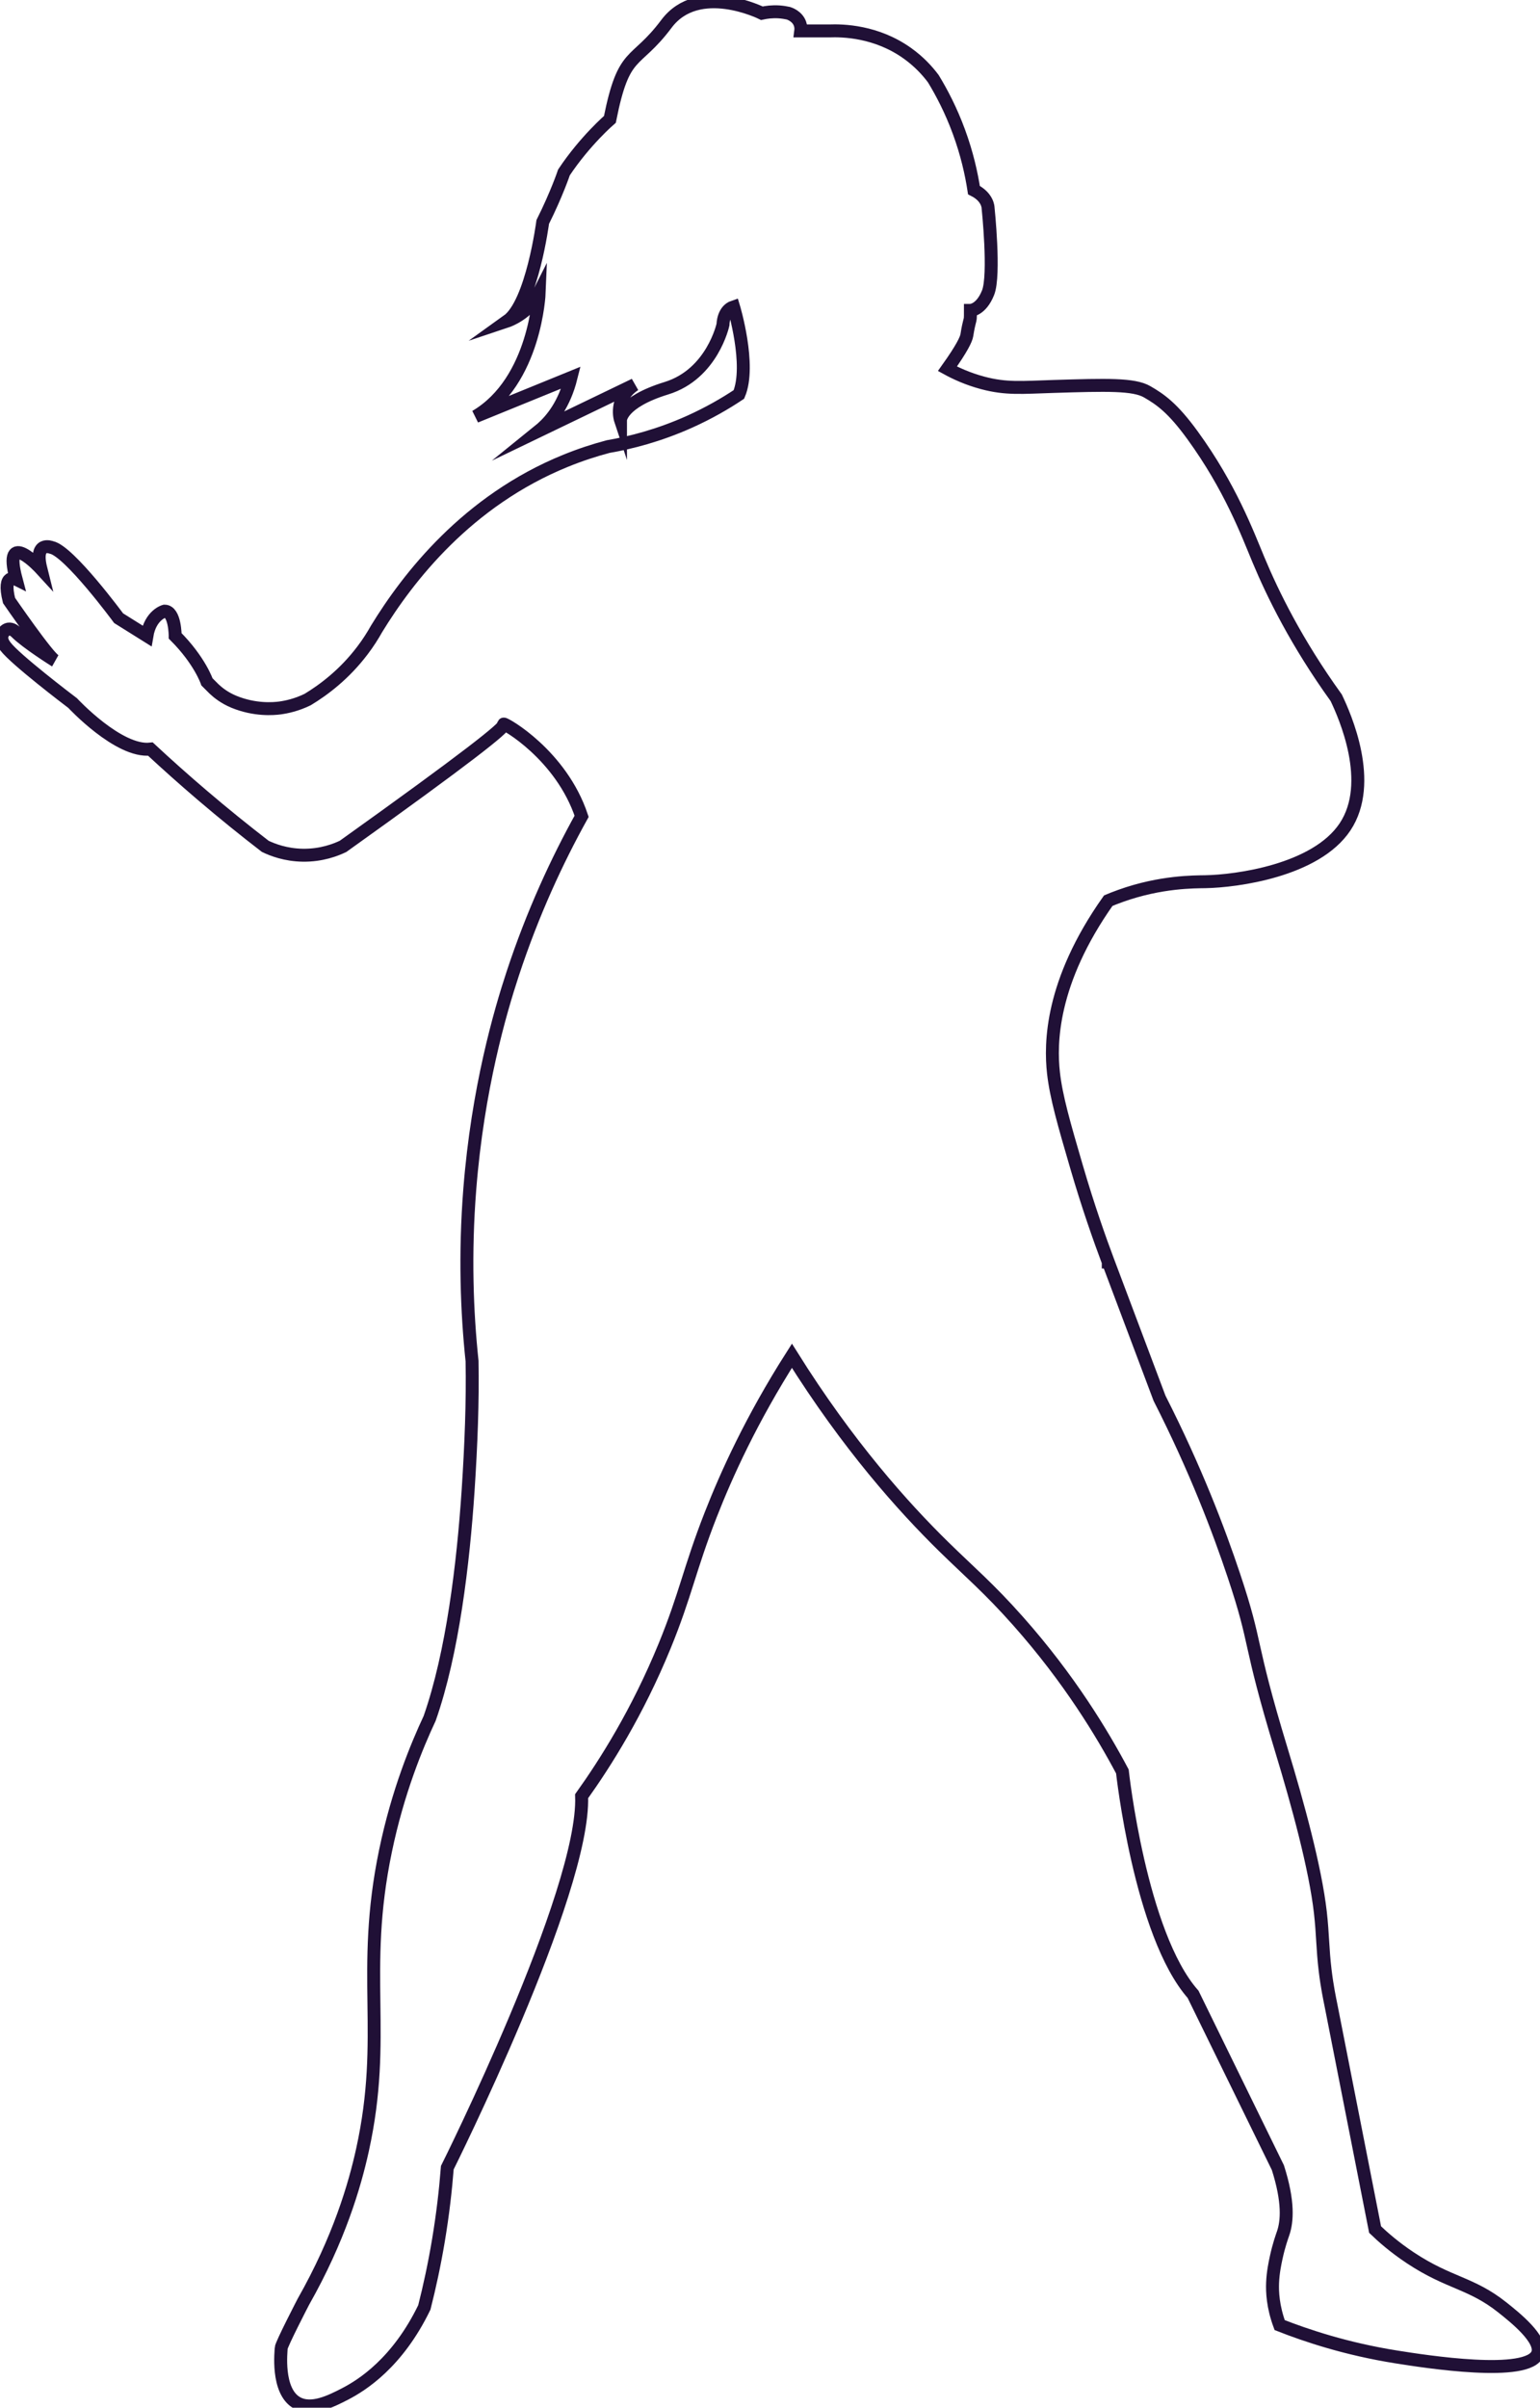 <svg width="119" height="186" viewBox="0 0 119 186" fill="none" xmlns="http://www.w3.org/2000/svg">
<g clip-path="url(#clip0_506_42)">
<path d="M85.637 97.491C84.976 95.729 84.08 93.204 83.179 90.113C82.228 86.855 81.611 84.74 81.404 82.871C81.158 80.644 81.174 75.891 85.637 69.578C85.858 69.485 86.186 69.351 86.593 69.207C89.712 68.091 92.312 68.13 93.147 68.113C95.529 68.07 101.677 67.266 103.935 63.877C106.213 60.456 103.924 55.307 103.253 53.903C100.177 49.631 98.353 45.901 97.244 43.245C96.392 41.203 95.065 37.637 92.153 33.628C90.616 31.51 89.66 30.851 88.641 30.264C87.614 29.671 85.53 29.725 81.404 29.854C78.976 29.93 77.758 30.064 75.941 29.58C74.748 29.263 73.817 28.818 73.21 28.487C74.338 26.902 74.66 26.211 74.712 25.891C74.731 25.779 74.789 25.369 74.906 24.907C74.986 24.585 74.986 24.705 74.986 23.978C74.986 23.978 75.805 23.978 76.351 22.611C76.897 21.245 76.351 16.053 76.351 16.053C76.351 16.053 76.351 15.233 75.259 14.686C75.065 13.424 74.723 11.877 74.098 10.177C73.489 8.518 72.771 7.149 72.118 6.078C71.667 5.474 71.025 4.769 70.138 4.132C67.726 2.399 65.121 2.35 64.061 2.389H61.876C61.893 2.255 61.898 2.052 61.816 1.828C61.606 1.246 61.005 1.049 60.92 1.022C60.71 0.976 60.47 0.937 60.205 0.918C59.675 0.883 59.219 0.946 58.872 1.022C58.872 1.022 53.956 -1.437 51.498 1.842C49.04 5.121 48.221 3.755 47.128 9.221C47.128 9.221 45.216 10.86 43.578 13.32C43.578 13.32 43.032 14.96 41.939 17.146C41.939 17.146 41.12 23.431 39.208 24.798C39.208 24.798 40.847 24.251 41.666 22.611C41.666 22.611 41.393 29.444 36.75 32.176L44.124 29.17C43.608 31.231 42.646 32.414 41.868 33.1C41.803 33.16 41.734 33.215 41.666 33.27C44.124 32.086 46.582 30.9 49.04 29.717C47.401 30.81 47.947 32.45 47.947 32.45C47.947 32.45 47.947 31.083 51.498 29.99C55.048 28.897 55.868 25.071 55.868 25.071C55.868 25.071 55.868 23.978 56.687 23.705C56.687 23.705 58.053 28.222 57.097 30.471C56.042 31.176 54.767 31.914 53.273 32.586C50.905 33.647 48.726 34.202 46.992 34.499C45.926 34.781 44.831 35.139 43.714 35.593C36.092 38.689 31.523 44.622 29.103 48.574C28.802 49.109 28.445 49.675 28.01 50.246C26.618 52.088 25.025 53.282 23.777 54.039C22.917 54.46 22.152 54.619 21.642 54.69C21.123 54.758 19.692 54.878 18.069 54.211C17.343 53.911 16.835 53.501 16.54 53.222L15.993 52.675C15.993 52.675 15.447 51.036 13.536 49.123C13.536 49.123 13.536 47.21 12.716 47.21C12.716 47.21 11.624 47.483 11.351 49.123L9.166 47.756C9.166 47.756 5.342 42.564 3.977 42.291C3.977 42.291 2.611 41.744 3.157 43.93C3.157 43.93 0.153 40.651 1.246 44.75C1.246 44.75 0.153 44.204 0.699 46.39C0.699 46.39 3.704 50.763 4.25 51.036C4.25 51.036 2.065 49.669 1.246 48.85C1.161 48.765 0.918 48.554 0.65 48.598C0.407 48.639 0.205 48.882 0.153 49.123C0.074 49.478 0.322 49.806 0.426 49.943C1.18 50.943 5.258 54.045 5.615 54.315C5.615 54.315 9.166 58.141 11.624 57.868C12.894 59.048 14.235 60.245 15.652 61.453C17.299 62.858 18.921 64.167 20.5 65.383C21.049 65.646 22.067 66.047 23.4 66.067C24.845 66.088 25.948 65.651 26.508 65.383C36.16 58.488 39.071 56.168 38.935 55.955C38.935 55.955 38.924 55.939 38.924 55.936C38.973 55.851 43.359 58.308 44.943 63.06C43.056 66.46 41.166 70.518 39.618 75.222C38.654 78.148 36.917 84.079 36.302 91.859C35.906 96.879 36.078 101.369 36.477 105.146C36.534 108.245 36.406 111.59 36.171 115.154C35.794 120.789 34.975 127.692 33.2 132.748C32.219 134.844 30.739 138.397 29.786 142.996C27.825 152.441 29.96 157.218 28.01 166.089C27.41 168.816 26.2 172.956 23.444 177.812C23.444 177.812 21.729 181.119 21.729 181.392C21.729 181.578 21.346 184.688 22.925 185.609C24.045 186.262 25.547 185.511 26.645 184.945C27.986 184.256 30.722 182.521 32.79 178.25C33.194 176.659 33.571 174.924 33.882 173.057C34.215 171.062 34.431 169.188 34.565 167.455C34.565 167.455 45.216 146.139 44.943 138.76C46.77 136.202 49.25 132.3 51.361 127.146C52.975 123.205 53.279 121.21 54.912 117.034C56.122 113.938 58.061 109.647 61.193 104.736C65.536 111.669 69.788 116.405 72.937 119.494C74.882 121.401 76.417 122.688 78.672 125.233C82.63 129.693 85.178 133.926 86.729 136.847C86.729 136.847 88.095 149.418 92.192 154.064L98.746 167.455C99.59 170.1 99.462 171.609 99.156 172.511C99.082 172.729 98.823 173.423 98.61 174.424C98.519 174.845 98.369 175.55 98.337 176.337C98.306 177.036 98.356 178.195 98.883 179.616C100.934 180.422 104.023 181.461 107.895 182.076C110.091 182.425 118.148 183.693 118.82 181.802C119.202 180.723 117.042 179.007 116.089 178.25C113.674 176.331 111.981 176.408 108.988 174.424C107.745 173.601 106.828 172.787 106.257 172.237C104.517 163.41 103.146 156.417 102.843 154.884C102.761 154.471 102.551 153.504 102.395 152.197C102.198 150.558 102.22 149.429 102.029 147.74C101.636 144.302 100.292 139.386 99.022 135.207C96.362 126.454 97.217 127.307 95.335 121.68C94.193 118.264 92.402 113.525 89.6 108.016L85.64 97.494H85.637V97.491Z" stroke="#201036" stroke-miterlimit="10"/>
</g>
<defs>
<clipPath id="clip0_506_42">
<rect width="119" height="186" fill="white" transform="matrix(-1 0 0 1 119 0)"/>
</clipPath>
</defs>
</svg>
